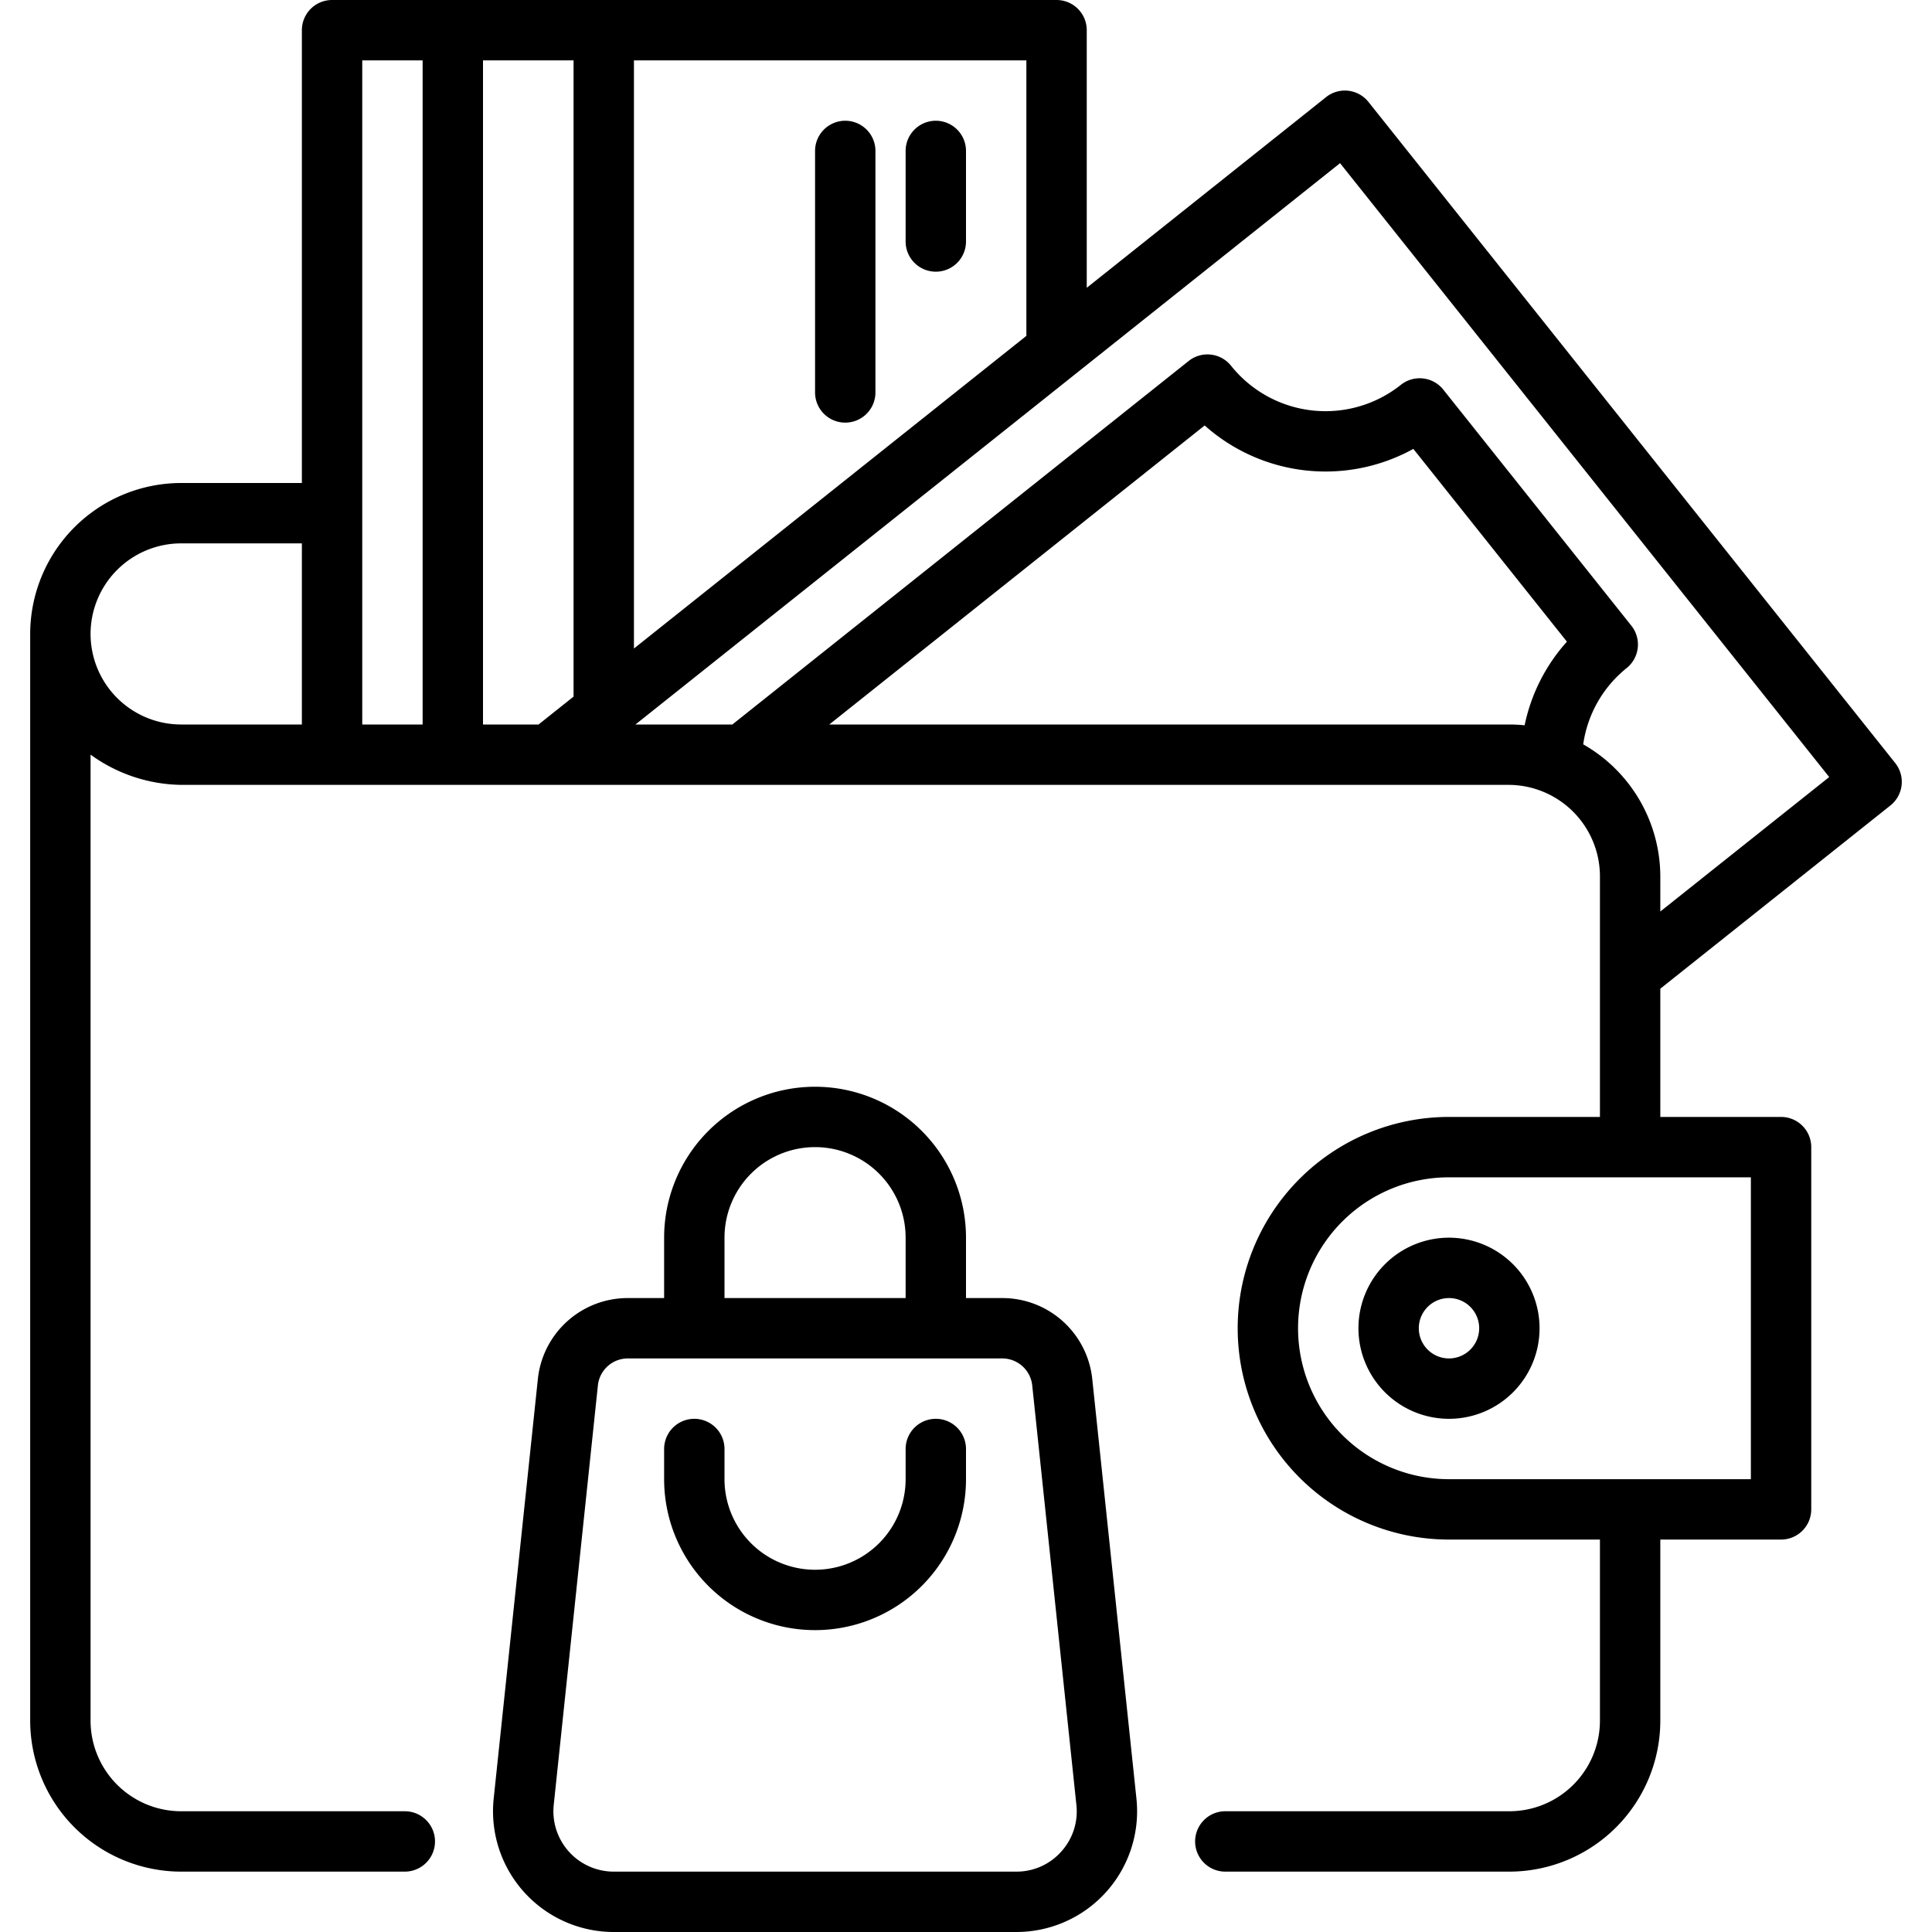 <?xml version="1.0" encoding="UTF-8"?>
<svg xmlns="http://www.w3.org/2000/svg" viewBox="0 0 64 64" width="512" height="512"><g id="Wallet"><path d="M48,41a3,3,0,1,0,3,3A3.003,3.003,0,0,0,48,41Zm0,4a1,1,0,1,1,1-1A1.001,1.001,0,0,1,48,45Z"/><path d="M62.623,26.682a1.001,1.001,0,0,0,.159-1.405l-17.45-21.9a.999.999,0,0,0-1.405-.159L36,9.533V1a1,1,0,0,0-1-1H11a1,1,0,0,0-1,1V16H6a5.006,5.006,0,0,0-5,5V57a5.006,5.006,0,0,0,5,5h7.41a1,1,0,1,0,0-2H6a3.003,3.003,0,0,1-3-3V24.998A5.231,5.231,0,0,0,6,26H50a3.034,3.034,0,0,1,3,3v8H48a7,7,0,0,0,0,14h5v6a3.003,3.003,0,0,1-3,3H40.59a1,1,0,0,0,0,2H50a5.006,5.006,0,0,0,5-5V51h4a1,1,0,0,0,1-1V38a1,1,0,0,0-1-1H55V32.752ZM58,49H48a5,5,0,0,1,0-10H58ZM44.391,5.405,60.595,25.741,55,30.195V29a5.051,5.051,0,0,0-2.554-4.343,3.951,3.951,0,0,1,1.437-2.525,1.001,1.001,0,0,0,.158-1.405l-6.23-7.82a1,1,0,0,0-1.405-.159,4.006,4.006,0,0,1-5.625-.631 1.0 1,0,0,0-1.405-.159L24.26,24h-3.21C23.553,22.007,41.889,7.399,44.391,5.405ZM34,11.126,21,21.483V2H34ZM3,21a3.003,3.003,0,0,1,3-3h4v6H6A3.003,3.003,0,0,1,3,21Zm9-4V2h2V24H12ZM16,2h3V23.076L17.84,24H16ZM27.471,24l12.435-9.906a6.018,6.018,0,0,0,6.913.776l5.087,6.386a5.949,5.949,0,0,0-1.401,2.77A4.964,4.964,0,0,0,50,24Z"/><path d="M31,9a1,1,0,0,0,1-1V5a1,1,0,0,0-2,0V8A1,1,0,0,0,31,9Z"/><path d="M28,14a1,1,0,0,0,1-1V5a1,1,0,0,0-2,0v8A1,1,0,0,0,28,14Z"/><path d="M33.199,43H32V41a5,5,0,0,0-10,0v2H20.8a2.993,2.993,0,0,0-2.983,2.686L16.354,59.581A4,4,0,0,0,20.332,64H33.668a3.999,3.999,0,0,0,3.978-4.418l-1.463-13.896A2.994,2.994,0,0,0,33.199,43ZM24,41a3,3,0,0,1,6,0v2H24ZM35.154,61.338A1.976,1.976,0,0,1,33.668,62H20.332a2,2,0,0,1-1.989-2.209L19.806,45.895A.997.997,0,0,1,20.8,45H33.199a.999.999,0,0,1,.995.895l1.463,13.896A1.981,1.981,0,0,1,35.154,61.338Z"/><path d="M31,47a1,1,0,0,0-1,1v1a3,3,0,0,1-6,0V48a1,1,0,0,0-2,0v1a5,5,0,0,0,10,0V48A1,1,0,0,0,31,47Z"/></g></svg>
